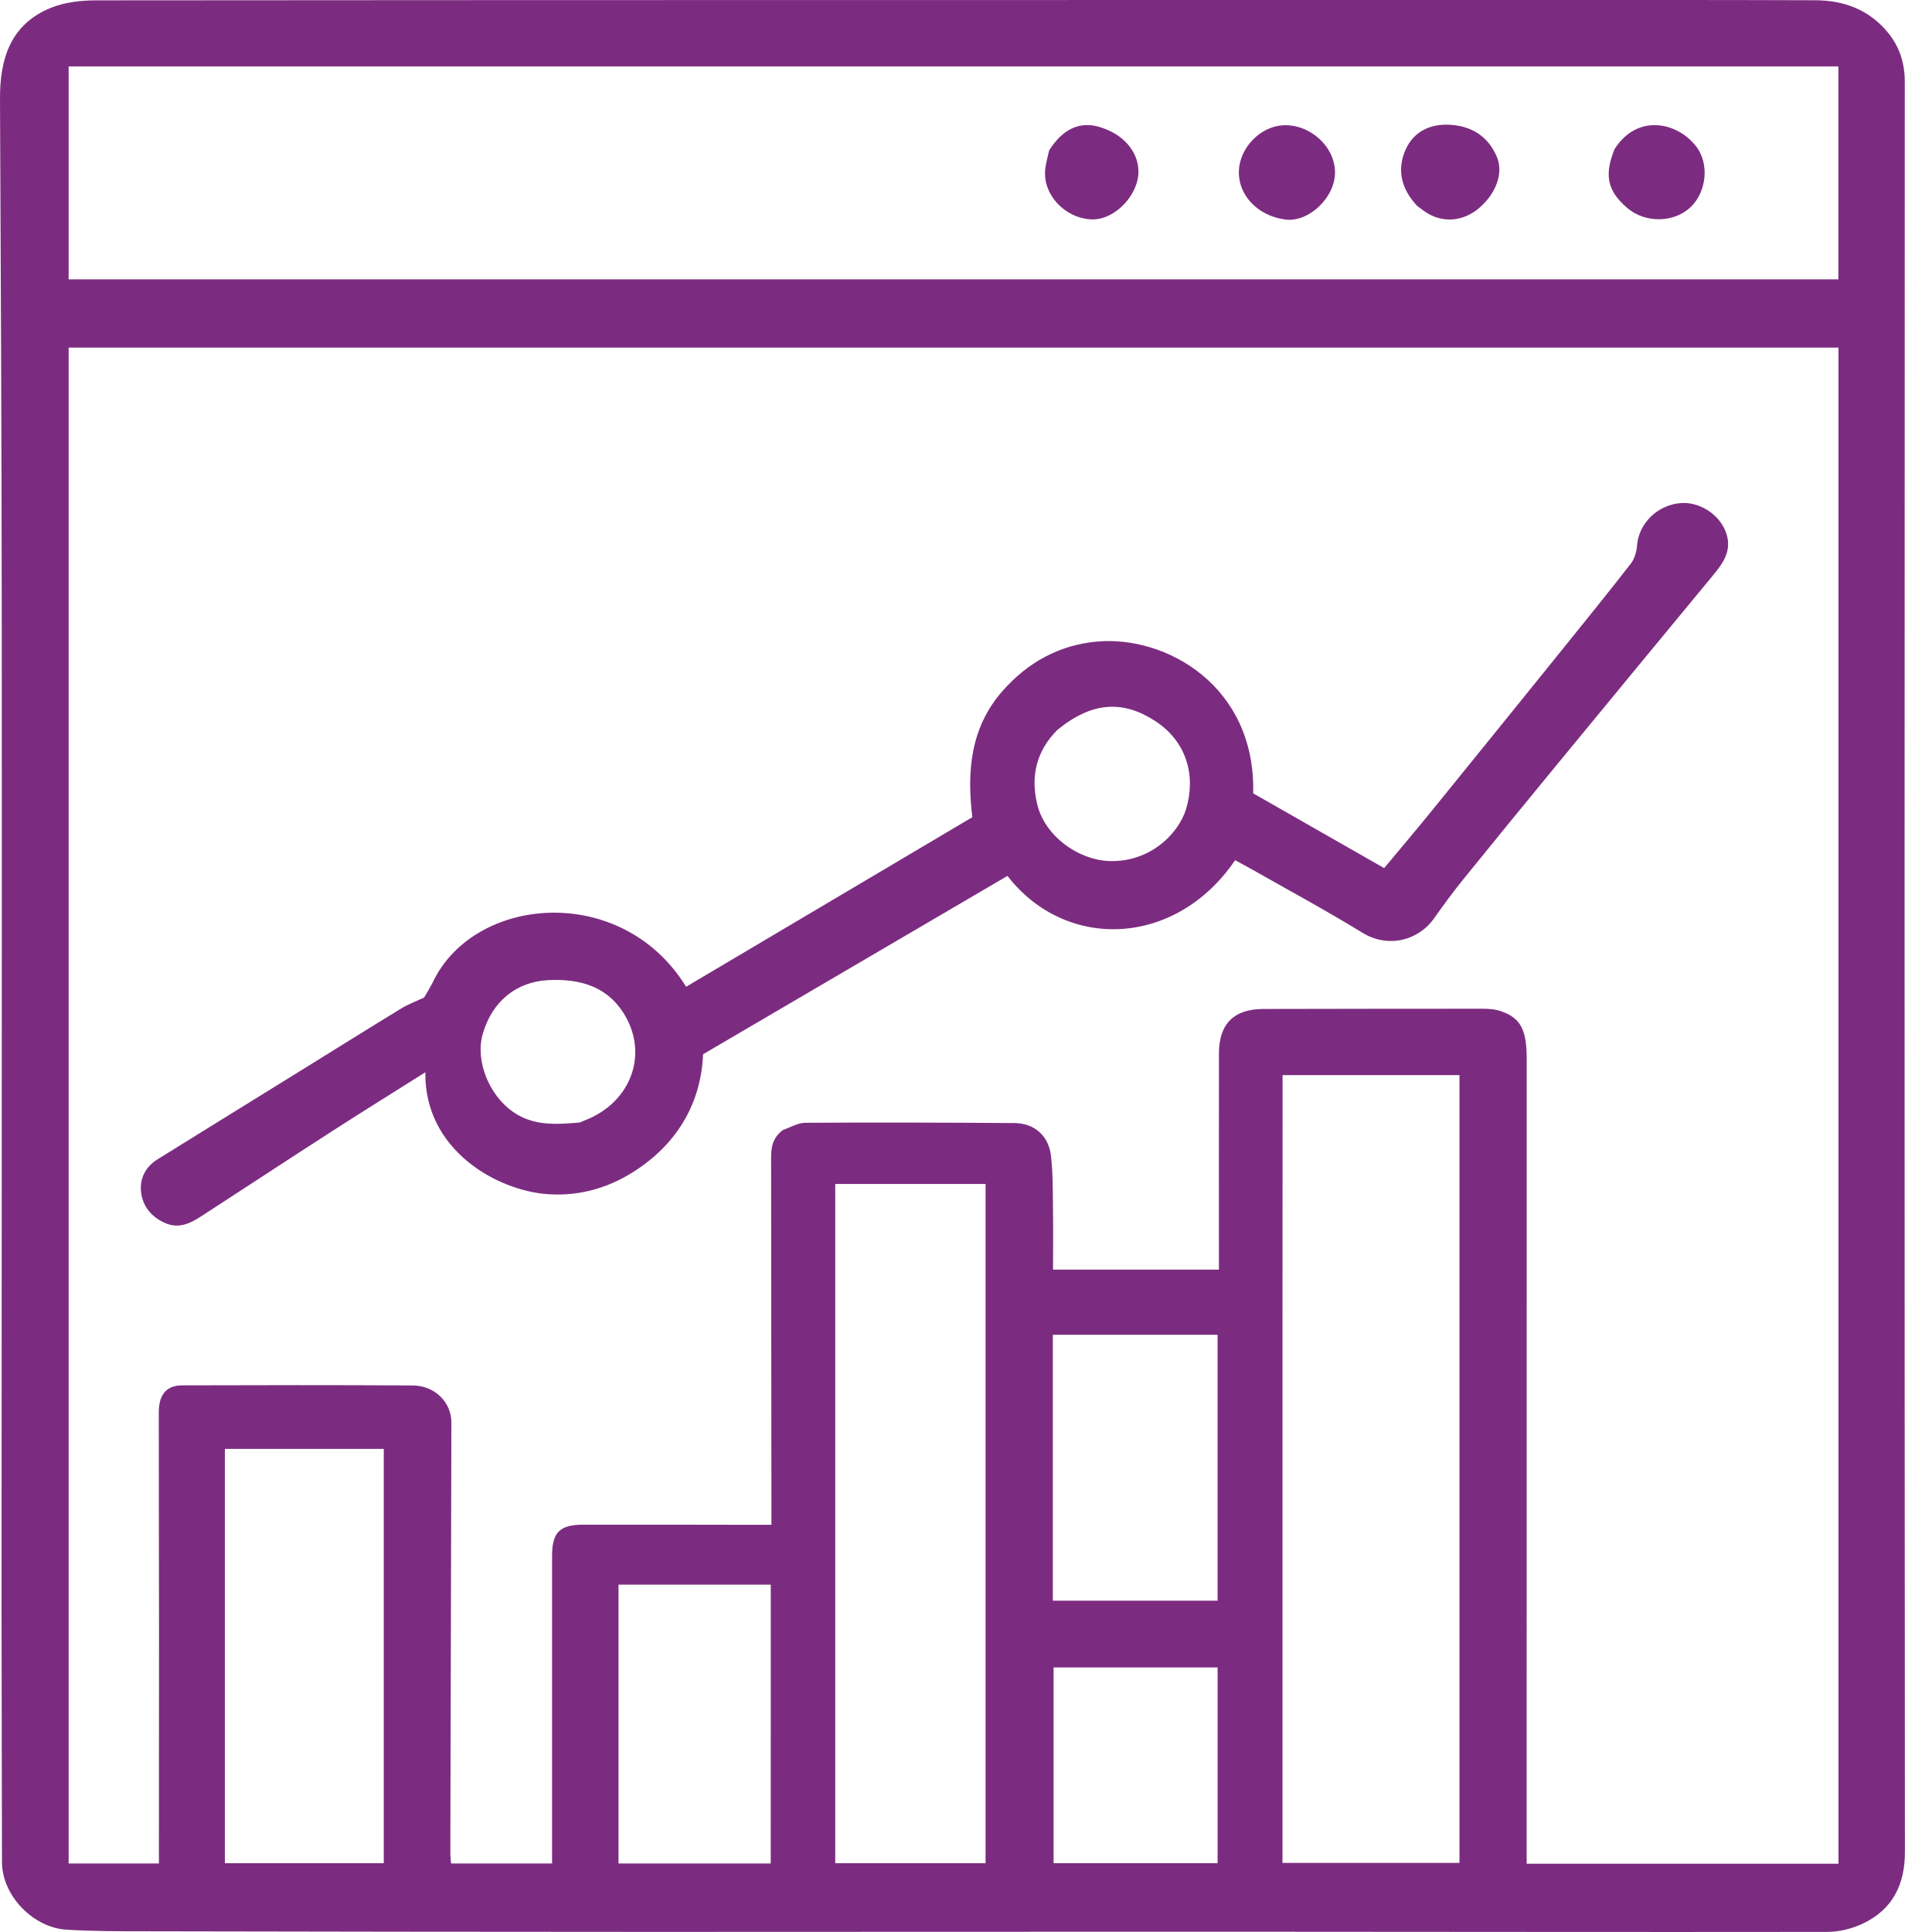 <svg width="55" height="55" viewBox="0 0 55 55" fill="none" xmlns="http://www.w3.org/2000/svg">
<path d="M42.552 0C45.619 0.001 48.646 -0.004 51.672 0.007C52.482 0.01 53.194 0.264 53.737 0.917C54.082 1.334 54.225 1.801 54.225 2.33C54.222 10.079 54.219 17.829 54.219 25.578C54.22 34.627 54.221 43.674 54.229 52.722C54.23 53.656 53.872 54.369 53.02 54.766C52.714 54.909 52.351 54.997 52.013 54.997C46.27 55.005 40.529 54.993 34.787 54.992C29.396 54.99 24.006 54.998 18.615 54.997C13.792 54.996 8.969 54.99 4.146 54.98C3.39 54.979 2.634 54.981 1.88 54.933C0.962 54.874 0.056 53.983 0.056 53.001C0.054 50.607 0.044 48.214 0.044 45.82C0.045 36.488 0.056 27.156 0.05 17.825C0.047 12.821 0.023 7.817 6.59263e-05 2.813C-0.005 1.667 0.301 0.69 1.448 0.223C1.846 0.061 2.311 0.01 2.747 0.01C16.003 -0.001 29.257 0.001 42.552 0ZM22.29 32.167C22.502 32.096 22.713 31.964 22.925 31.963C24.912 31.951 26.897 31.957 28.883 31.971C29.443 31.975 29.853 32.333 29.918 32.898C29.974 33.379 29.97 33.868 29.976 34.354C29.985 34.956 29.978 35.558 29.978 36.143C31.597 36.143 33.156 36.143 34.7 36.143C34.7 34.062 34.698 32.023 34.701 29.983C34.702 29.145 35.131 28.724 35.965 28.723C38.032 28.72 40.099 28.715 42.167 28.716C42.352 28.716 42.548 28.725 42.72 28.784C43.282 28.973 43.462 29.304 43.462 30.141C43.463 37.092 43.462 44.044 43.461 50.995C43.461 51.681 43.461 52.367 43.461 53.056C46.459 53.056 49.397 53.056 52.338 53.056C52.338 38.657 52.338 24.287 52.338 9.896C35.526 9.896 18.741 9.896 1.954 9.896C1.954 24.289 1.954 38.669 1.954 53.05C2.826 53.05 3.658 53.05 4.524 53.05C4.524 52.879 4.524 52.733 4.524 52.586C4.525 50.503 4.528 48.421 4.527 46.338C4.526 44.296 4.519 42.253 4.52 40.212C4.52 39.702 4.737 39.44 5.187 39.438C7.376 39.431 9.565 39.428 11.753 39.441C12.381 39.446 12.851 39.922 12.85 40.496C12.84 44.58 12.83 48.663 12.82 52.748C12.82 52.852 12.835 52.954 12.841 53.05C13.811 53.05 14.75 53.05 15.716 53.05C15.716 52.899 15.716 52.779 15.716 52.66C15.716 49.874 15.717 47.087 15.716 44.301C15.716 43.628 15.925 43.405 16.604 43.404C18.225 43.401 19.847 43.406 21.468 43.408C21.624 43.408 21.781 43.408 21.961 43.408C21.961 43.229 21.961 43.108 21.961 42.988C21.959 39.688 21.957 36.388 21.952 33.087C21.951 32.758 21.937 32.433 22.29 32.167ZM49.889 7.952C50.707 7.952 51.525 7.952 52.335 7.952C52.335 5.897 52.335 3.903 52.335 1.891C35.523 1.891 18.741 1.891 1.954 1.891C1.954 3.923 1.954 5.927 1.954 7.952C17.93 7.952 33.87 7.952 49.889 7.952ZM36.51 39.218C36.51 43.824 36.51 48.43 36.51 53.033C38.226 53.033 39.891 53.033 41.548 53.033C41.548 45.534 41.548 38.078 41.548 30.606C39.857 30.606 38.191 30.606 36.512 30.606C36.512 33.476 36.512 36.311 36.51 39.218ZM28.057 40.045C28.057 37.94 28.057 35.834 28.057 33.705C26.605 33.705 25.183 33.705 23.777 33.705C23.777 40.178 23.777 46.618 23.777 53.042C25.21 53.042 26.609 53.042 28.057 53.042C28.057 48.715 28.057 44.421 28.057 40.045ZM6.402 51.243C6.402 51.845 6.402 52.449 6.402 53.042C7.948 53.042 9.44 53.042 10.925 53.042C10.925 49.094 10.925 45.183 10.925 41.247C9.398 41.247 7.909 41.247 6.402 41.247C6.403 44.572 6.403 47.867 6.402 51.243ZM29.972 41.749C29.972 43.025 29.972 44.301 29.972 45.568C31.578 45.568 33.124 45.568 34.662 45.568C34.662 43.027 34.662 40.52 34.662 37.998C33.09 37.998 31.547 37.998 29.972 37.998C29.972 39.24 29.972 40.454 29.972 41.749ZM21.942 49.296C21.942 47.91 21.942 46.523 21.942 45.112C20.466 45.112 19.041 45.112 17.608 45.112C17.608 47.771 17.608 50.401 17.608 53.049C19.054 53.049 20.477 53.049 21.941 53.049C21.942 51.804 21.942 50.59 21.942 49.296ZM31.486 47.468C30.991 47.468 30.495 47.468 29.993 47.468C29.993 49.359 29.993 51.2 29.993 53.04C31.571 53.04 33.117 53.04 34.663 53.04C34.663 51.174 34.663 49.344 34.663 47.468C33.614 47.468 32.591 47.468 31.486 47.468Z" fill="#7C2C80"/>
<path d="M12.307 27.992C13.466 25.486 17.698 25.109 19.532 28.091C22.238 26.488 24.945 24.884 27.68 23.264C27.525 21.982 27.614 20.717 28.548 19.662C29.262 18.855 30.152 18.362 31.228 18.264C33.188 18.086 35.75 19.52 35.676 22.585C36.889 23.277 38.13 23.984 39.404 24.713C39.882 24.14 40.349 23.589 40.804 23.027C42.042 21.503 43.277 19.974 44.511 18.446C45.153 17.649 45.797 16.855 46.424 16.047C46.53 15.911 46.589 15.711 46.602 15.536C46.649 14.907 47.174 14.378 47.841 14.322C48.439 14.272 49.066 14.725 49.179 15.316C49.26 15.738 49.03 16.06 48.776 16.366C47.277 18.181 45.778 19.997 44.283 21.816C43.395 22.896 42.508 23.979 41.629 25.067C41.351 25.411 41.088 25.77 40.834 26.132C40.384 26.775 39.521 27.005 38.781 26.551C37.742 25.913 36.667 25.334 35.607 24.731C35.459 24.648 35.308 24.568 35.161 24.488C33.474 26.969 30.342 27.082 28.68 24.935C25.818 26.612 22.948 28.294 20.015 30.012C19.958 31.352 19.336 32.468 18.185 33.26C17.419 33.786 16.563 34.058 15.614 33.997C14.153 33.904 12.075 32.737 12.109 30.525C11.199 31.099 10.315 31.648 9.441 32.211C8.202 33.009 6.971 33.819 5.735 34.621C5.412 34.831 5.08 34.994 4.682 34.809C4.295 34.631 4.055 34.329 4.014 33.916C3.976 33.531 4.154 33.209 4.488 33.001C5.877 32.138 7.269 31.28 8.659 30.418C9.583 29.846 10.503 29.27 11.429 28.705C11.62 28.588 11.835 28.51 12.073 28.398C12.134 28.299 12.216 28.159 12.307 27.992ZM30.109 20.772C29.499 21.375 29.33 22.11 29.533 22.919C29.753 23.794 30.67 24.463 31.542 24.51C32.691 24.572 33.541 23.767 33.765 23.031C34.041 22.122 33.811 21.125 32.883 20.524C31.971 19.931 31.094 19.972 30.109 20.772ZM16.504 31.956C16.553 31.935 16.603 31.913 16.652 31.893C17.98 31.38 18.488 29.973 17.734 28.814C17.243 28.061 16.48 27.864 15.625 27.901C14.71 27.941 14.009 28.502 13.743 29.433C13.522 30.201 13.926 31.184 14.609 31.656C15.179 32.05 15.8 32.016 16.504 31.956Z" fill="#7C2C80"/>
<path d="M40.343 5.861C39.874 5.363 39.767 4.808 40.017 4.255C40.234 3.772 40.685 3.512 41.297 3.553C41.908 3.594 42.367 3.891 42.611 4.462C42.807 4.922 42.594 5.505 42.11 5.92C41.682 6.288 41.13 6.353 40.662 6.086C40.557 6.027 40.463 5.95 40.343 5.861Z" fill="#7C2C80"/>
<path d="M45.964 4.244C46.604 3.235 47.738 3.465 48.283 4.164C48.668 4.658 48.584 5.459 48.131 5.894C47.657 6.347 46.834 6.359 46.323 5.92C45.762 5.438 45.66 4.989 45.964 4.244Z" fill="#7C2C80"/>
<path d="M36.568 6.247C35.789 6.134 35.247 5.547 35.268 4.871C35.288 4.212 35.87 3.606 36.518 3.567C37.271 3.522 37.992 4.151 38.005 4.889C38.018 5.63 37.238 6.352 36.568 6.247Z" fill="#7C2C80"/>
<path d="M29.866 4.284C30.239 3.687 30.716 3.459 31.252 3.601C31.943 3.786 32.396 4.281 32.409 4.867C32.424 5.52 31.776 6.226 31.143 6.245C30.441 6.266 29.771 5.67 29.75 4.977C29.742 4.756 29.811 4.532 29.866 4.284Z" fill="#7C2C80"/>
</svg>
